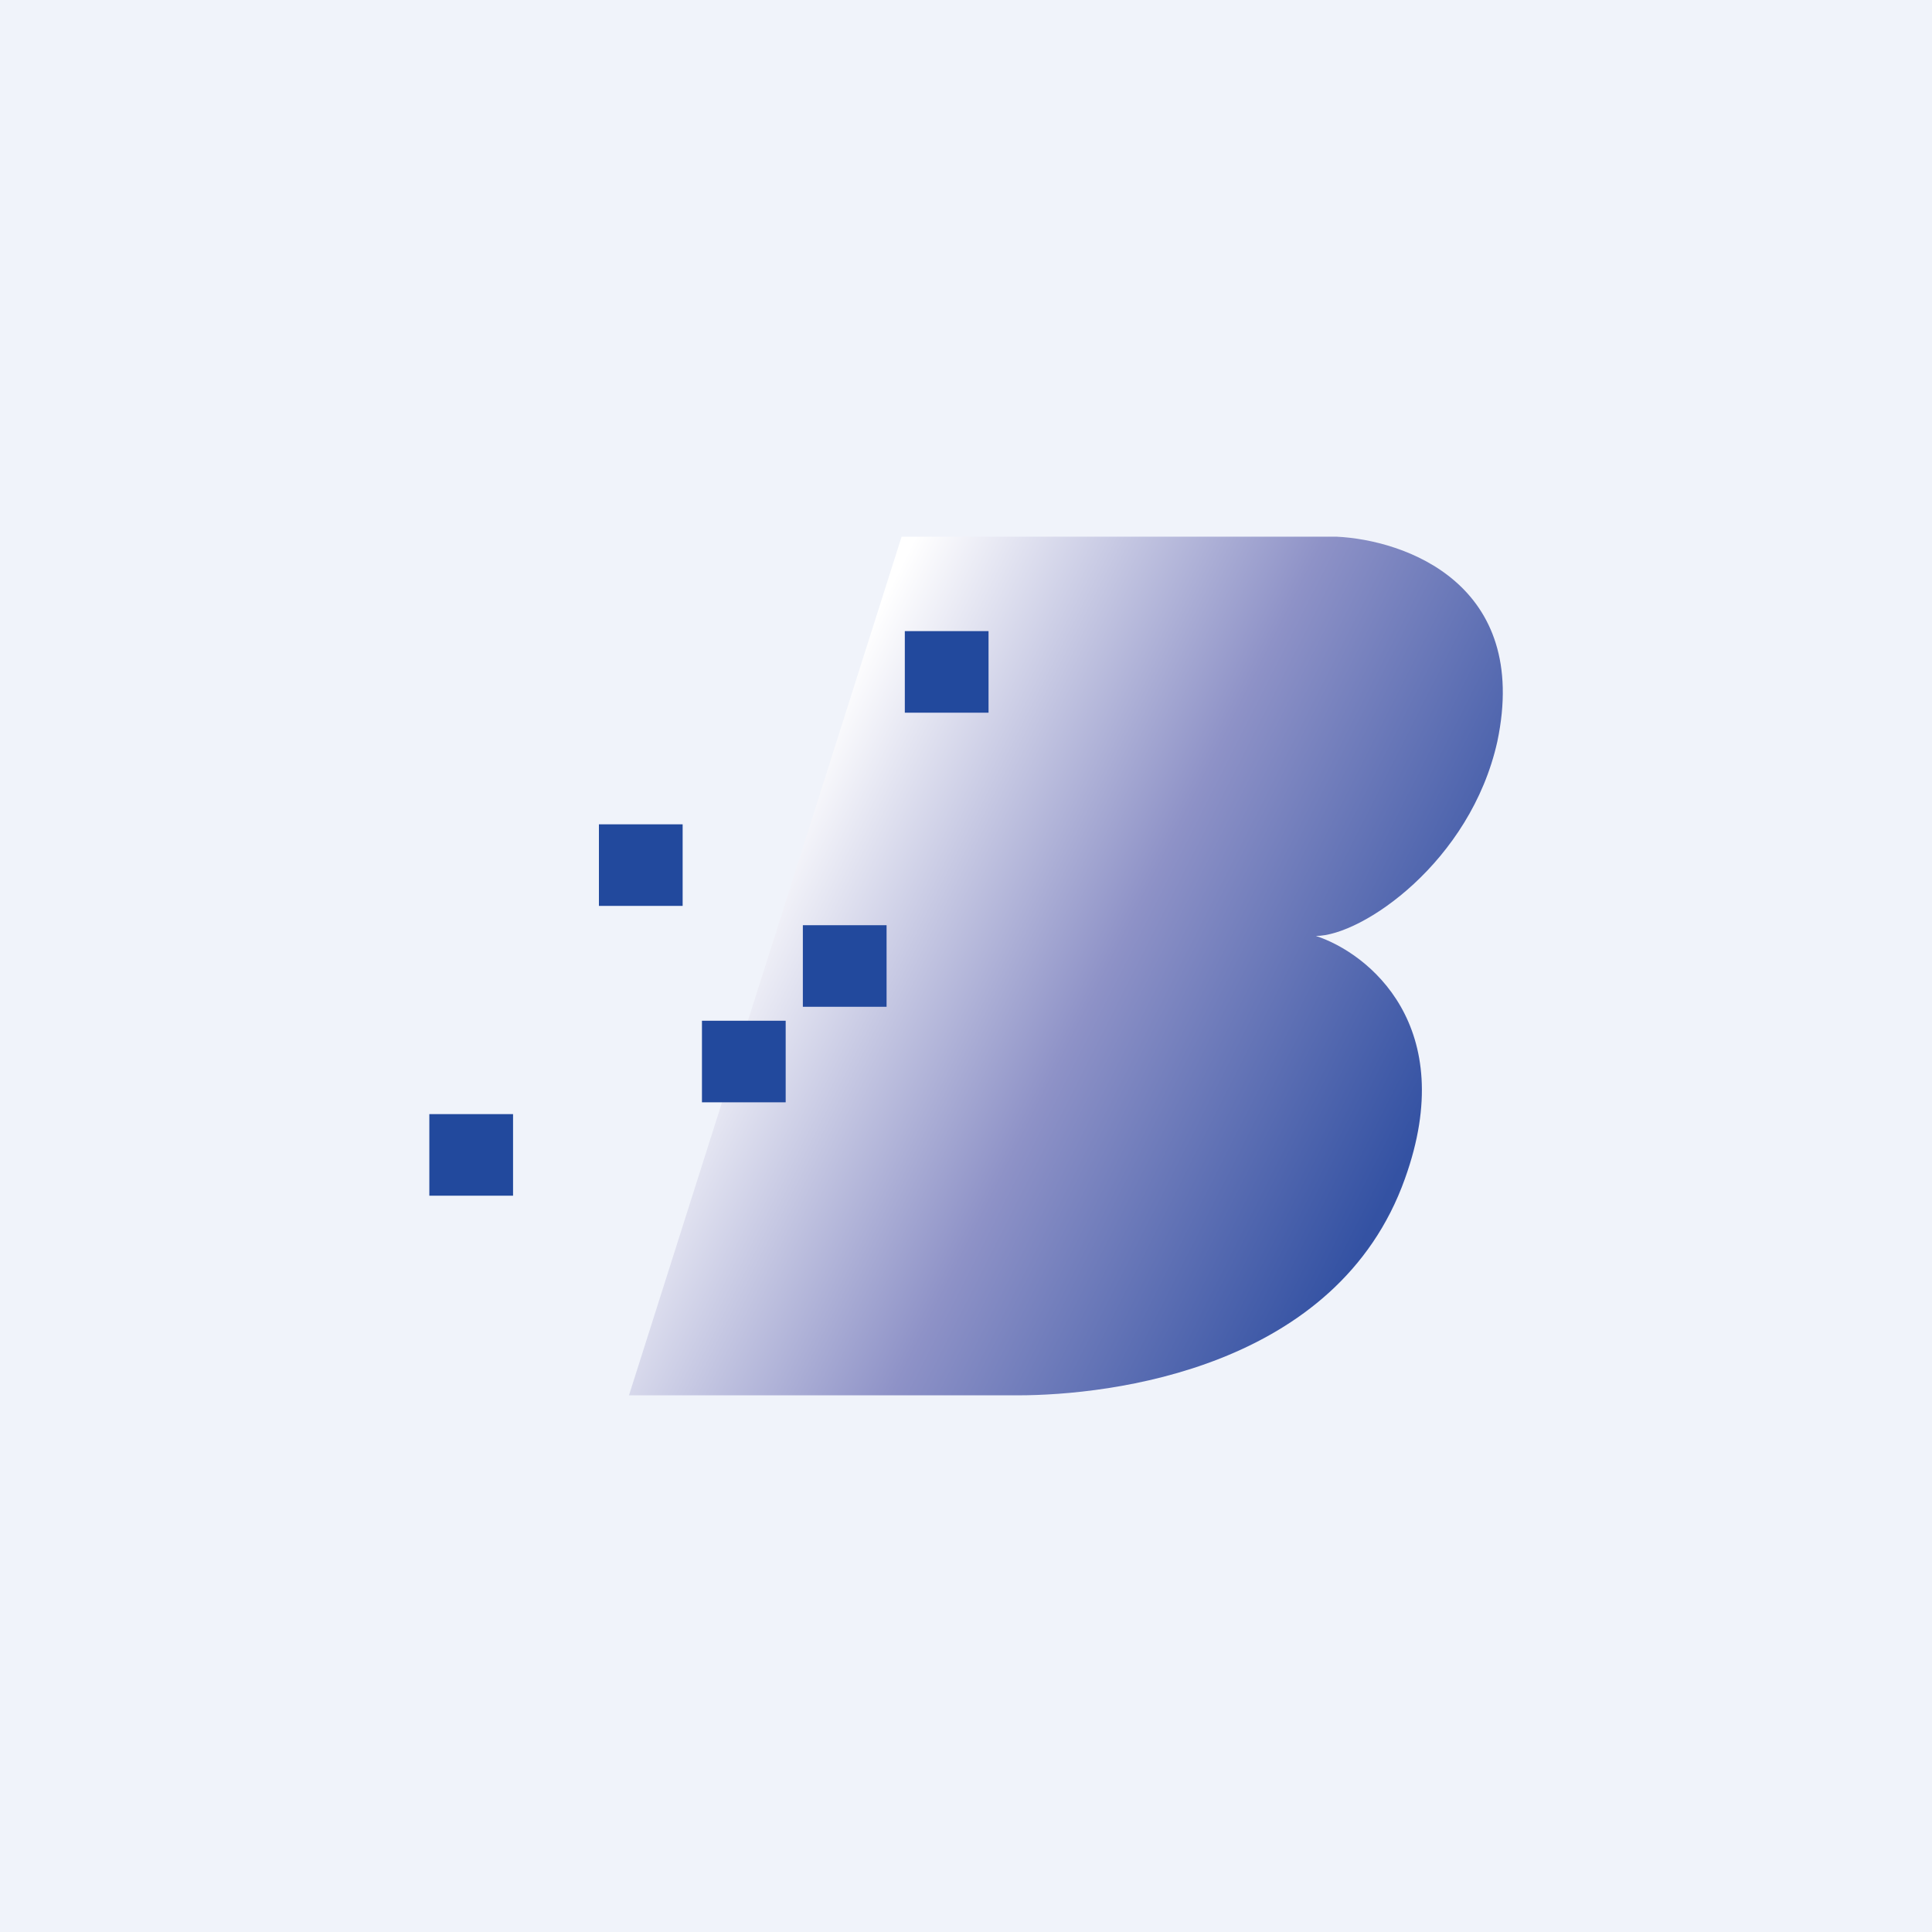 <!-- by TradingView --><svg width="18" height="18" viewBox="0 0 18 18" xmlns="http://www.w3.org/2000/svg"><path fill="#F0F3FA" d="M0 0h18v18H0z"/><path d="M12.46 5H8.4l-2.54 8h3.62c.87 0 2.98-.25 3.61-2.02.51-1.42-.34-2.1-.83-2.26.43 0 1.44-.69 1.69-1.81.31-1.47-.86-1.88-1.5-1.91Z" fill="url(#a)"/><path fill="#22499D" d="M4 10.38h.78v.76H4zM5.58 7.68h.78v.76h-.78zM6.54 9.51h.78v.76h-.78zM7.48 8.62h.78v.76h-.78zM8.43 5.88h.78v.76h-.78z"/><defs><linearGradient id="a" x1="6.99" y1="8.04" x2="12.96" y2="11.06" gradientUnits="userSpaceOnUse"><stop stop-color="#fff"/><stop offset=".51" stop-color="#8E92C7"/><stop offset="1" stop-color="#3452A3"/></linearGradient></defs></svg>